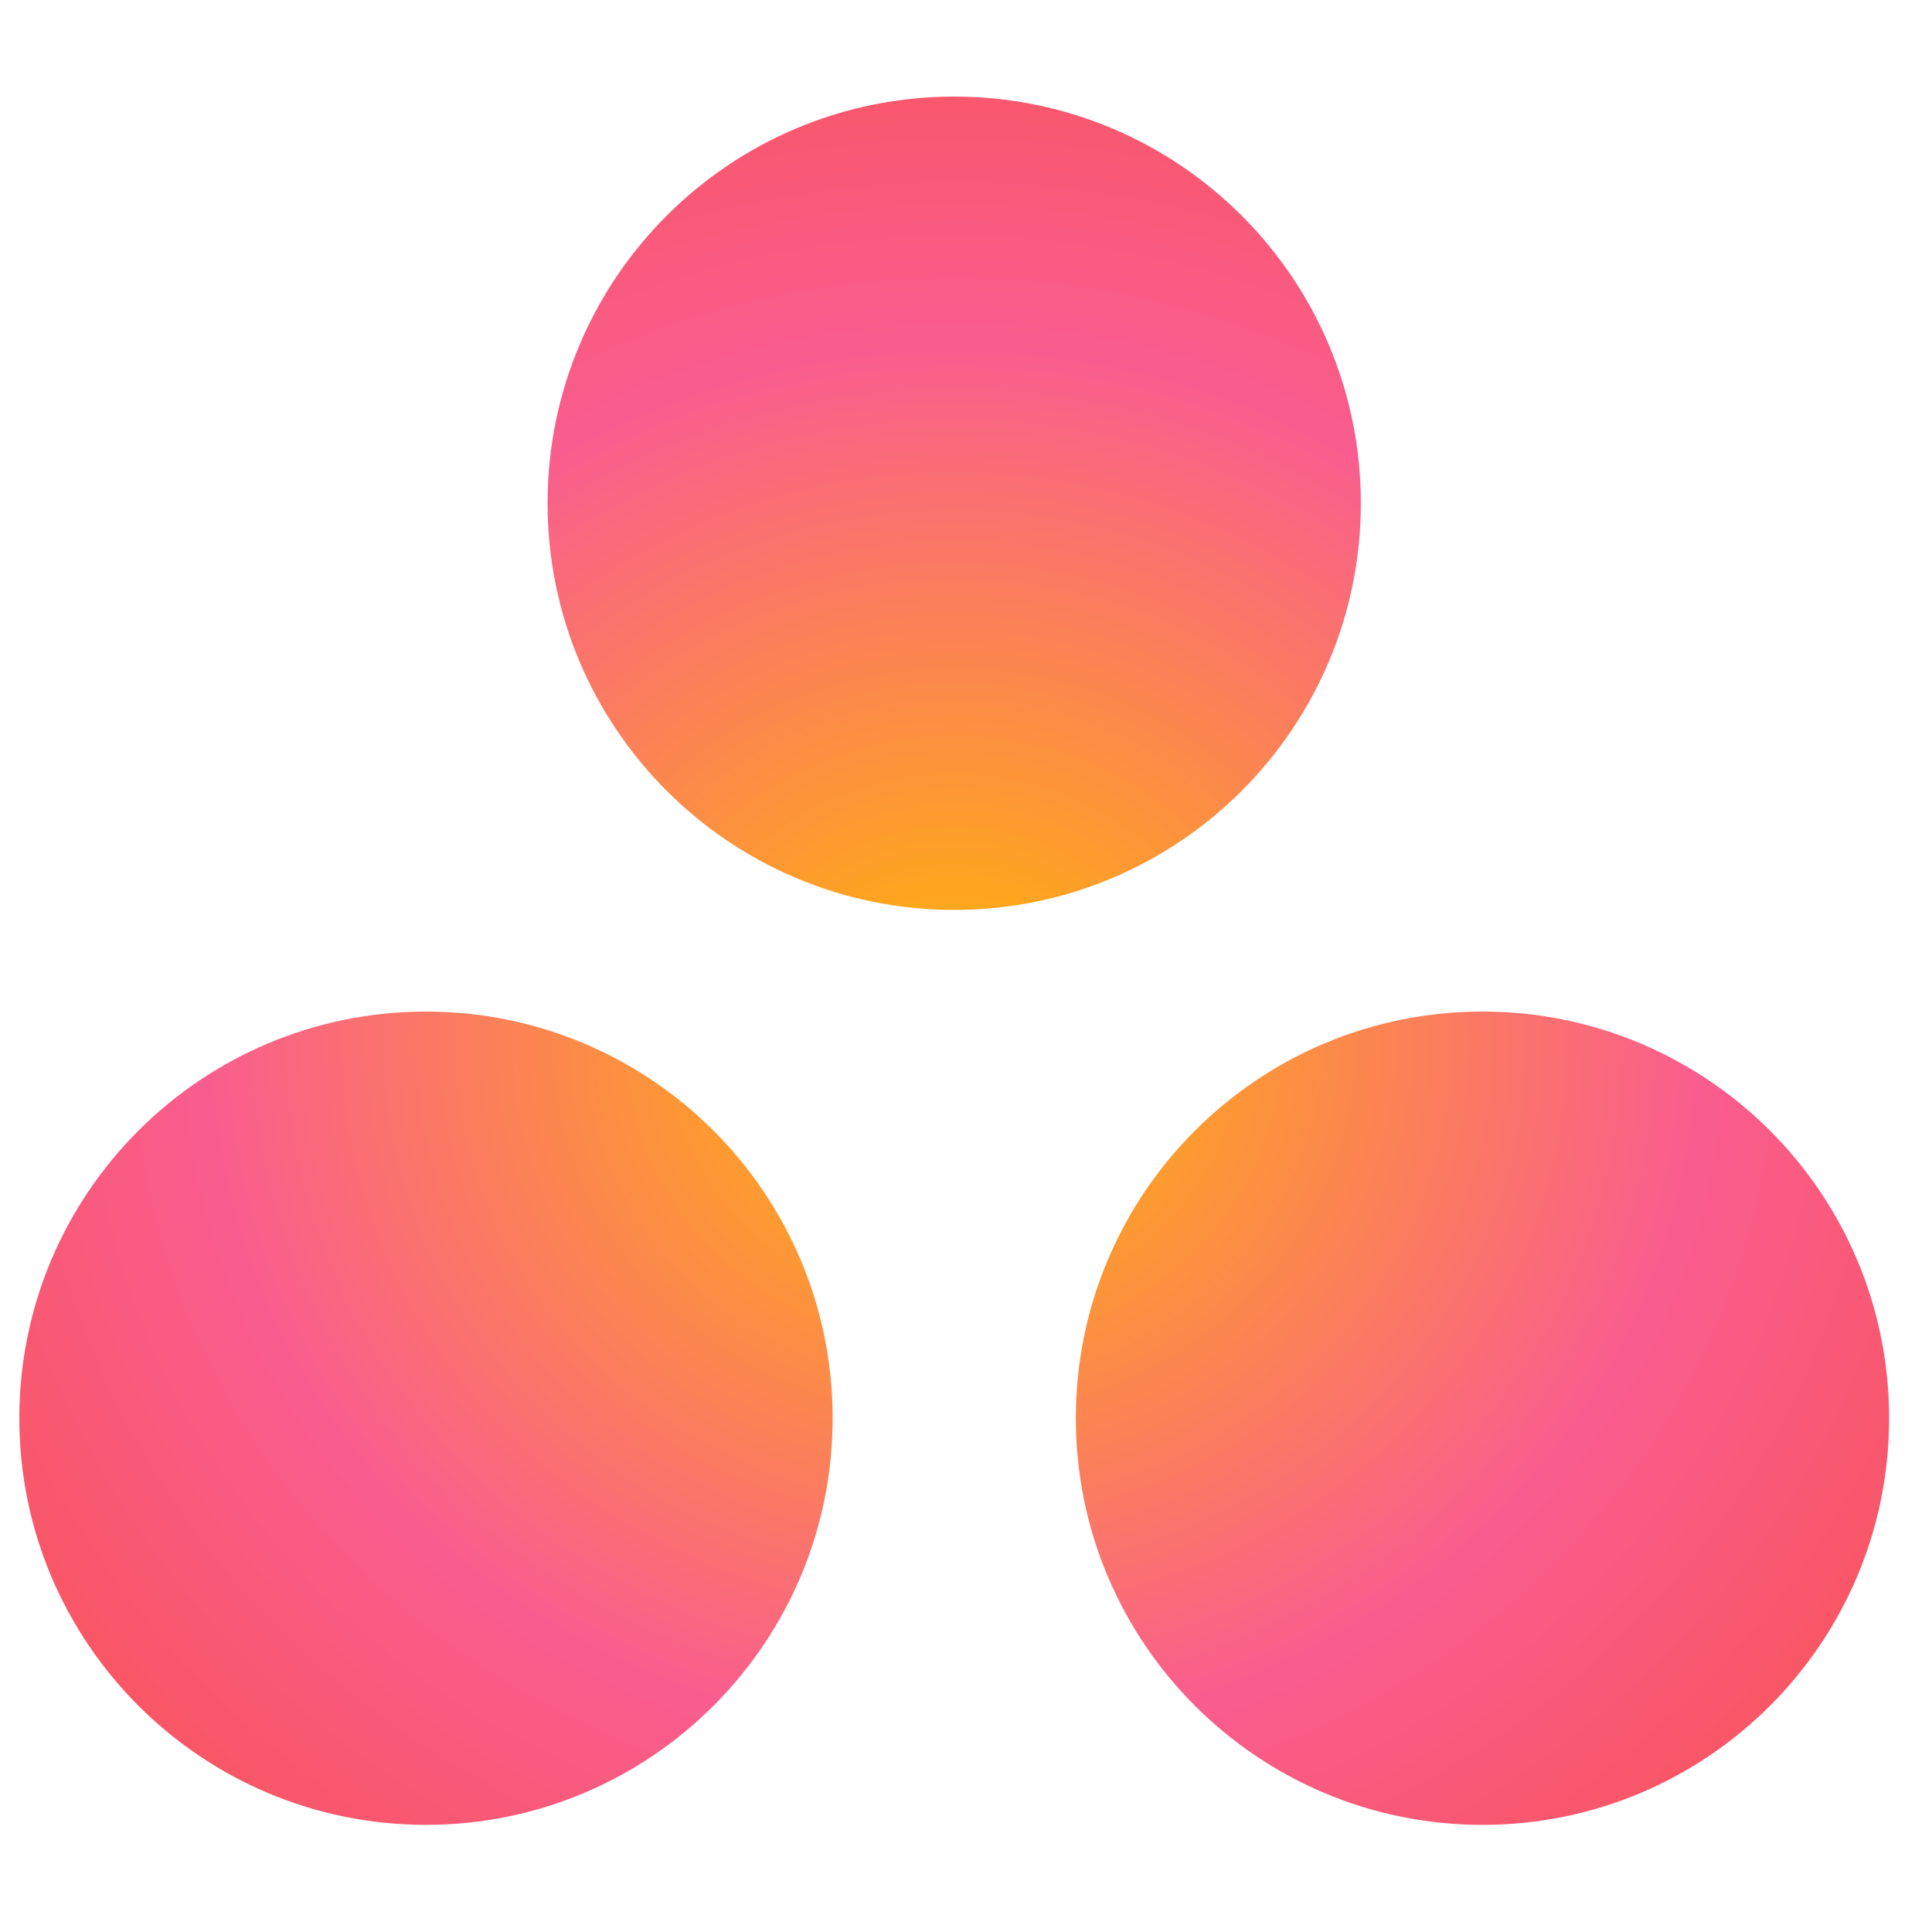 <?xml version="1.0" encoding="UTF-8" standalone="no"?>
<svg width="100" height="100" viewBox="0 0 100 100" version="1.1" xmlns="http://www.w3.org/2000/svg" xmlns:xlink="http://www.w3.org/1999/xlink" preserveAspectRatio="xMidYMid">
    <defs>
        <radialGradient cx="50%" cy="54.652%" fx="50%" fy="54.652%" r="66.263%" id="radialGradient-1">
            <stop stop-color="#FFB900" offset="0%"></stop>
            <stop stop-color="#F95D8F" offset="60%"></stop>
            <stop stop-color="#F95353" offset="99.91%"></stop>
        </radialGradient>
    </defs>
	<g>
		<path fill="url(#radialGradient-1)" d="m76.733,52.358c-11.626,0 -21.048,9.423 -21.048,21.048c0,11.625 9.423,21.049 21.048,21.049c11.624,0 21.047,-9.424 21.047,-21.049c0,-11.624 -9.423,-21.048 -21.047,-21.048l0,0zm-54.685,0.001c-11.624,0 -21.048,9.422 -21.048,21.047c0,11.624 9.424,21.048 21.048,21.048c11.625,0 21.049,-9.424 21.049,-21.048c0,-11.626 -9.424,-21.047 -21.049,-21.047l0,0zm48.389,-26.312c0,11.624 -9.423,21.05 -21.047,21.05c-11.625,0 -21.048,-9.425 -21.048,-21.05c0,-11.624 9.423,-21.048 21.048,-21.048c11.624,0 21.047,9.424 21.047,21.048l0,0z"/>
	</g>
</svg>
